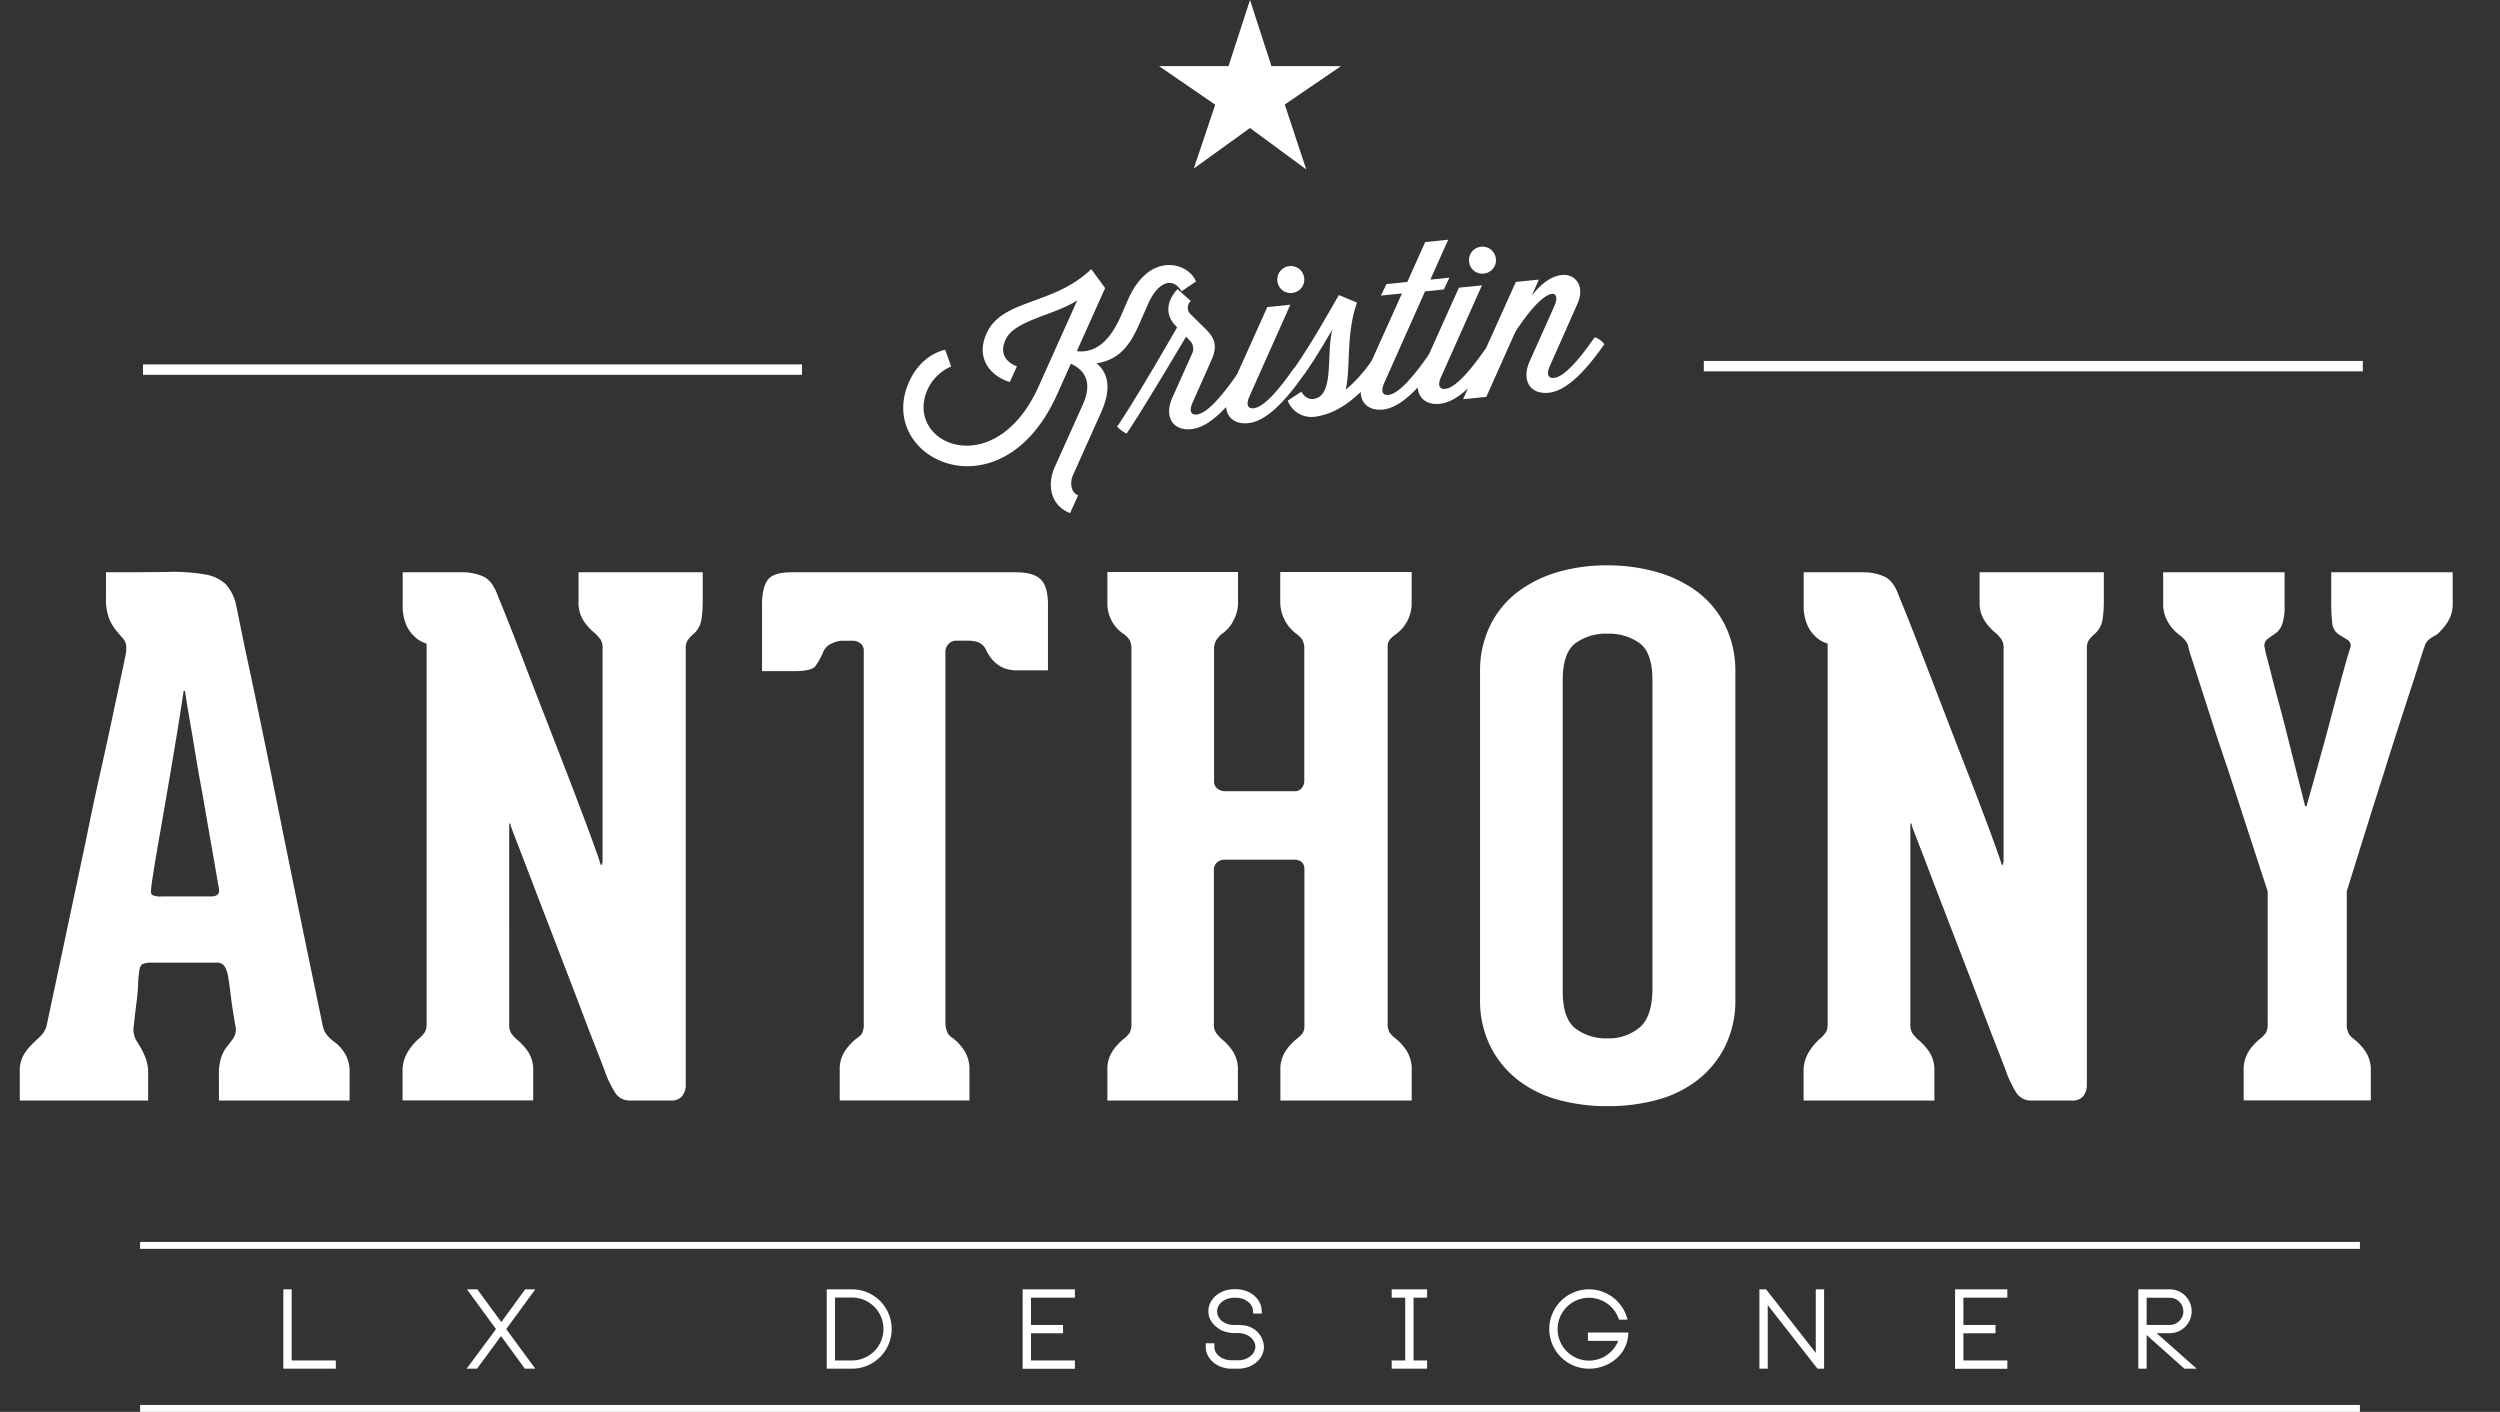 <svg id="Layer_1" data-name="Layer 1" xmlns="http://www.w3.org/2000/svg" viewBox="0 0 720.78 407.06"><rect x="0" y="0" width="720.78" height="407.06" fill="#333333" stroke="none"/><defs><style>.cls-1,.cls-2,.cls-3{fill:#fff;}.cls-2,.cls-3{stroke:#fff;}.cls-2{stroke-width:3px;}.cls-3{stroke-width:2px;}</style></defs><title>Artboard 1</title><path class="cls-1" d="M325.26,86.3c6.36-14.26,17.6-10.37,19.55-5.14L340.64,84c-2.36-4.15-6.7-3.06-9.69,3.76l-2.25,5.13c-2.46,5.67-5.3,10.73-12.54,11.86,3.53,2.93,4.25,7.51,1.31,14.13L309.35,137c-.8,1.69-.86,4.93,1.49,5.79l-2.32,5.14c-5.77-2.19-6.65-8.3-4.44-13.23l8.11-18.05c2.58-5.75,1.21-9.68-3.45-11.78l-4,8.92c-16.22,36-52.67,18.38-42.59-3.81,3.69-8.12,10.37-9.12,10.37-9.12l1.71,4.8a13.25,13.25,0,0,0-6.76,6.56c-7.12,15.7,19.36,27.34,32-.86l11.11-24.75c-6.79,4.37-18.14,5.71-20.67,11.33-2.69,5.89,3.29,7.67,3.29,7.67l-2.06,4.53c-4.58-1.28-10.24-6.13-6.71-14,4.47-10,19.44-8.1,30.19-18.55l4,5.47-8.16,18.19c5.88.69,9.82-3.71,12.61-9.93Z"/><path class="cls-1" d="M343.74,101.85a3.28,3.28,0,0,0-.77-3.73l-1-1.06c-6.34,10.65-14.3,23.84-17.17,27.94a9.66,9.66,0,0,1-2.72-2c4.22-6.11,12.85-20.92,17.3-28.6l-.58-.65c-2.67-2.83-2.74-6.63.69-10.4l3.83,3.42a2.6,2.6,0,0,0,0,3.87l4.16,4.1c2.44,2.4,3.76,4.65,1.87,8.91l-5.46,12.3c-1.27,2.77-.33,3.71,1.14,3.56,2.94-.3,7.15-5.18,11.38-11.22l.39-.56a5.8,5.8,0,0,1,2.73,2c-4.85,6.94-10.57,13.46-16.07,14s-7.81-3.79-5.49-9Z"/><path class="cls-1" d="M373.21,106a5.81,5.81,0,0,1,2.73,2c-4.85,6.94-10.57,13.46-16.07,14s-7.81-3.79-5.49-9l11-24.48,6.64-.67-11.73,26.3c-1.27,2.77-.33,3.71,1.14,3.56,2.94-.3,7.16-5.18,11.38-11.22Zm-1.48-29.28a3.89,3.89,0,0,1,4.29,3.5,3.84,3.84,0,0,1-3.51,4.23A3.78,3.78,0,0,1,368.29,81,3.84,3.84,0,0,1,371.72,76.74Z"/><path class="cls-1" d="M371.27,115.51l3.93-2.59s1.14,2.34,3.38,2.11c6.32-.64,3.66-12.89,5.58-20.06-2,3.37-4.9,8.37-8.22,13.1a9.65,9.65,0,0,1-2.72-2c5.29-7.64,10.42-16.93,12.78-21l5.25,2.18c-3.23,8.91-1.79,18.58-3.26,25.11a41.71,41.71,0,0,0,7.25-8l.4-.56a4.22,4.22,0,0,1,2.72,2c-4.39,6.32-10.56,12.37-17.24,13.95-.06,0-.12.08-.19.08a18.2,18.2,0,0,1-1.84.32A7.28,7.28,0,0,1,371.27,115.51Z"/><path class="cls-1" d="M399.74,81.9l6-.61,5.16-11.5,6.64-.67-5.16,11.5,5.49-.56-1.59,3.39-5.43.55L399.14,110.3c-1.27,2.77-.33,3.71,1.14,3.56,2.94-.3,7.15-5.18,11.38-11.22l.39-.56a5.81,5.81,0,0,1,2.72,2c-4.85,6.94-10.57,13.46-16.07,14s-7.81-3.79-5.5-9l11-24.48-6.07.62Z"/><path class="cls-1" d="M428.47,100.42a5.81,5.81,0,0,1,2.72,2c-4.85,6.94-10.57,13.46-16.07,14s-7.81-3.79-5.5-9l11-24.48,6.64-.67-11.73,26.29c-1.27,2.77-.33,3.71,1.14,3.56,2.94-.3,7.15-5.18,11.38-11.22ZM427,71.14a3.89,3.89,0,0,1,4.29,3.5,3.84,3.84,0,0,1-3.51,4.23,3.78,3.78,0,0,1-4.22-3.44A3.84,3.84,0,0,1,427,71.14Z"/><path class="cls-1" d="M459.83,97.24a5.8,5.8,0,0,1,2.72,2c-4.85,6.94-10.57,13.46-16.07,14s-7.81-3.79-5.49-9l7.1-15.89c2.38-5.21-2.33-6.41-11.2,7.33l-8.36,18.73-6.71.68,15.22-33.81,6.64-.67-2.05,4.6c3-3.79,5.82-5.62,8.69-5.92,3.71-.38,6.82,3,4.46,8.33l-7.88,17.77c-1.27,2.77-.33,3.71,1.14,3.56,2.94-.3,7.15-5.18,11.38-11.22Z"/><path class="cls-1" d="M96.1,300.19a11.23,11.23,0,0,1,3.16,3.26,9.92,9.92,0,0,1,1.53,5.7v8.14H63.12V310a15.2,15.2,0,0,1,.71-5.29,10.87,10.87,0,0,1,1.63-3q.92-1.12,1.73-2.24a4.92,4.92,0,0,0,.81-3q-1-5.5-1.43-9.16t-.81-5.8a7.43,7.43,0,0,0-1.12-3.05,2.55,2.55,0,0,0-2.14-.92H43.78a6.32,6.32,0,0,0-2.65.41c-.54.27-.88,1-1,2.24a26.94,26.94,0,0,0-.31,3.66,54.21,54.21,0,0,1-.51,5.5q-.41,3.26-.81,7.13a6.32,6.32,0,0,0,.71,3.36q.71,1.12,1.43,2.34A28.62,28.62,0,0,1,42,305.07a12.82,12.82,0,0,1,.71,4.89v7.33H5.7v-8.14a9.44,9.44,0,0,1,1-4.78,14.68,14.68,0,0,1,2.24-3q1.22-1.22,2.54-2.44a7.16,7.16,0,0,0,1.93-3.05l11.4-53.75q2-10,4.17-19.65t3.77-17.31l2.65-12.42q1-4.78,1-5v-1a3.81,3.81,0,0,0-.92-2.65q-.92-1-2-2.34a14.13,14.13,0,0,1-2-3.36,15.57,15.57,0,0,1-.92-6.11V165q10.79,0,17.61-.1A54.07,54.07,0,0,1,59,165.6a11.56,11.56,0,0,1,6,2.75,12.66,12.66,0,0,1,3,5.8q.2.82,1.32,6.41t3,14.25q1.83,8.66,4.07,19.55t4.48,22.09q5.29,26.27,12.22,59.46a5.91,5.91,0,0,0,1.22,2.54A14.43,14.43,0,0,0,96.1,300.19ZM60.88,258.45q2.64,0,2.24-2.24l-4.89-28.1q-1-5.29-1.83-10.38t-1.53-9.16q-.72-4.07-1.12-6.62c-.27-1.7-.41-2.61-.41-2.75h-.41q0,.21-.61,4.17T50.7,213.45q-1,6.11-2.24,13.34t-2.34,13.54q-1.12,6.31-1.83,10.79t-.71,5.09q-.21,1.43.31,1.83a5.41,5.41,0,0,0,2.75.41H60.88Z"/><path class="cls-1" d="M202.6,165v8.55a32.4,32.4,0,0,1-.41,5.29,7,7,0,0,1-2.65,4.28,12.26,12.26,0,0,0-1.32,1.53,4.61,4.61,0,0,0-.51,2.55V312.61a5.36,5.36,0,0,1-1,3.36,3.85,3.85,0,0,1-3.26,1.32H181.62a4.87,4.87,0,0,1-4.38-2.44,31.79,31.79,0,0,1-2.75-5.7q-.41-1.22-2.65-6.92t-5.19-13.54q-3-7.84-6.41-16.7t-6.31-16.39q-2.85-7.53-4.79-12.52t-1.93-5.19c0-.27-.07-.44-.2-.51s-.2.24-.2.92V295.1a4.92,4.92,0,0,0,.61,2.85,14.9,14.9,0,0,0,1.43,1.63A16.29,16.29,0,0,1,152.1,303a9.46,9.46,0,0,1,1.63,5.7v8.55H116.06v-8.55a10.32,10.32,0,0,1,1.43-5.29,15.67,15.67,0,0,1,3.67-4.28,9,9,0,0,0,1.43-1.73,5,5,0,0,0,.41-2.34V185.55a8.07,8.07,0,0,1-3.46-2,9.78,9.78,0,0,1-2.44-3.46,13.79,13.79,0,0,1-1-5.7V165h17.71a14.61,14.61,0,0,1,5.29,1.12q2.85,1.12,4.48,5.8.2.41,2.24,5.5t5,12.83q2.95,7.74,6.52,16.9t6.82,17.61q3.25,8.45,5.7,15.07t3.26,9.26c.13.41.27.44.41.1a3,3,0,0,0,.2-1.12V187.18a4.93,4.93,0,0,0-.61-2.85,15.87,15.87,0,0,0-1.43-1.63,16.05,16.05,0,0,1-3.26-3.46,9.42,9.42,0,0,1-1.63-5.7V165Z"/><path class="cls-1" d="M300,167q2.14,2,2.14,7.33v18.94h-9q-5.91,0-8.76-5.7a4.29,4.29,0,0,0-2.44-2.44,9.18,9.18,0,0,0-2.44-.41h-3.87a2.93,2.93,0,0,0-2.14.92,3.44,3.44,0,0,0-.92,2.55V295.1a7,7,0,0,0,.71,2.85,4.39,4.39,0,0,0,1.53,1.42,14.47,14.47,0,0,1,3.16,3.46,9.91,9.91,0,0,1,1.53,5.7v8.75H242.1v-8.75a9.44,9.44,0,0,1,1.63-5.7,16.12,16.12,0,0,1,3.26-3.46,4.44,4.44,0,0,0,1.53-1.42,5.75,5.75,0,0,0,.51-2.85V187.79a2.66,2.66,0,0,0-1-2.34,3.55,3.55,0,0,0-2-.71H242.5a7.69,7.69,0,0,0-2.55.71,4.78,4.78,0,0,0-2.54,2.34,19.67,19.67,0,0,1-2.34,4.28q-1.12,1.43-6.21,1.43H219.7V174.36q0-4.68,1.53-7T228,165h65Q297.89,165,300,167Z"/><path class="cls-1" d="M407,173.75v.2a11,11,0,0,1-4.68,9,13.15,13.15,0,0,0-1.43,1.22,3.27,3.27,0,0,0-.81,1.83V294.9a4.92,4.92,0,0,0,.61,2.85,9,9,0,0,0,1.63,1.63,14.48,14.48,0,0,1,3.16,3.46,9.91,9.91,0,0,1,1.53,5.7v8.75H369.15v-8.75a9.44,9.44,0,0,1,1.63-5.7,16.12,16.12,0,0,1,3.26-3.46,8,8,0,0,0,1.53-1.53,4.14,4.14,0,0,0,.51-2.34V250.71q0-2.85-3.05-2.85h-20a3.13,3.13,0,0,0-2.14.81,2.61,2.61,0,0,0-.92,2V295.1a4.47,4.47,0,0,0,.61,2.65,14.81,14.81,0,0,0,1.43,1.63,16.29,16.29,0,0,1,3.26,3.46,9.46,9.46,0,0,1,1.63,5.7v8.75H319.27v-8.75a9.44,9.44,0,0,1,1.63-5.7,16.14,16.14,0,0,1,3.26-3.46,6.69,6.69,0,0,0,1.53-1.63,5.21,5.21,0,0,0,.51-2.65V187.39a5.77,5.77,0,0,0-.51-2.85,6.81,6.81,0,0,0-1.53-1.63,10.48,10.48,0,0,1-4.89-9v-9h37.67v9a10.77,10.77,0,0,1-1.32,5,10.12,10.12,0,0,1-3.56,4,12.3,12.3,0,0,0-1.32,1.53,5.27,5.27,0,0,0-.71,2.34v38.28a2.65,2.65,0,0,0,1,2.34,3.52,3.52,0,0,0,2,.71h20.16a2.55,2.55,0,0,0,2.14-.92,3.39,3.39,0,0,0,.71-2.14V187.39a5.77,5.77,0,0,0-.51-2.85,6.81,6.81,0,0,0-1.53-1.63,11.56,11.56,0,0,1-4.89-9v-9H407Z"/><path class="cls-1" d="M463.42,318.92a52.81,52.81,0,0,1-14.15-1.83,33.11,33.11,0,0,1-11.61-5.7,28.23,28.23,0,0,1-7.94-9.67,29.46,29.46,0,0,1-3-13.54V193.7a29.47,29.47,0,0,1,3-13.54,27.3,27.3,0,0,1,7.94-9.57,35.7,35.7,0,0,1,11.61-5.7A50.25,50.25,0,0,1,463.42,163a51.36,51.36,0,0,1,14.25,1.93,35.6,35.6,0,0,1,11.71,5.7,27.37,27.37,0,0,1,7.94,9.57,29.52,29.52,0,0,1,3,13.54v94.48a29.5,29.5,0,0,1-3,13.54,28.3,28.3,0,0,1-7.94,9.67,33.05,33.05,0,0,1-11.71,5.7A54,54,0,0,1,463.42,318.92Zm13-122.78q0-7.94-3.67-10.69a15.19,15.19,0,0,0-9.37-2.75,14.84,14.84,0,0,0-9.16,2.75q-3.67,2.75-3.67,10.69v89.59q0,7.94,3.67,10.79a14.46,14.46,0,0,0,9.16,2.85,13.84,13.84,0,0,0,9.37-3.16q3.67-3.15,3.67-11.3Z"/><path class="cls-1" d="M606.56,165v8.55a32.45,32.45,0,0,1-.41,5.29,7,7,0,0,1-2.65,4.28,12.25,12.25,0,0,0-1.32,1.53,4.6,4.6,0,0,0-.51,2.55V312.61a5.36,5.36,0,0,1-1,3.36,3.85,3.85,0,0,1-3.26,1.32H585.59a4.87,4.87,0,0,1-4.38-2.44,31.83,31.83,0,0,1-2.75-5.7q-.41-1.22-2.65-6.92t-5.19-13.54q-3-7.84-6.41-16.7T557.9,255.6q-2.85-7.53-4.79-12.52t-1.93-5.19c0-.27-.07-.44-.2-.51s-.2.24-.2.92V295.1a4.92,4.92,0,0,0,.61,2.85,14.91,14.91,0,0,0,1.43,1.63,16.31,16.31,0,0,1,3.26,3.46,9.46,9.46,0,0,1,1.63,5.7v8.55H520v-8.55a10.32,10.32,0,0,1,1.43-5.29,15.67,15.67,0,0,1,3.67-4.28,9,9,0,0,0,1.42-1.73,5,5,0,0,0,.41-2.34V185.55a8.07,8.07,0,0,1-3.46-2,9.78,9.78,0,0,1-2.44-3.46,13.79,13.79,0,0,1-1-5.7V165h17.71a14.61,14.61,0,0,1,5.29,1.12q2.85,1.12,4.48,5.8.2.41,2.24,5.5t5,12.83q3,7.74,6.52,16.9t6.82,17.61q3.25,8.45,5.7,15.07t3.26,9.26c.13.41.27.44.41.1a3,3,0,0,0,.2-1.12V187.18a4.93,4.93,0,0,0-.61-2.85,15.93,15.93,0,0,0-1.42-1.63,16,16,0,0,1-3.26-3.46,9.42,9.42,0,0,1-1.63-5.7V165Z"/><path class="cls-1" d="M707.14,165v8.76a9.9,9.9,0,0,1-1.53,5.7,17.66,17.66,0,0,1-3,3.46,20.55,20.55,0,0,0-2,1.22,4,4,0,0,0-1.63,2.44q-.21.41-1.22,3.67t-2.65,8.25q-1.63,5-3.67,11.3t-4.07,12.83Q682.51,237.88,676.6,257v38.89a5.24,5.24,0,0,0,.71,2.34,6,6,0,0,0,1.32,1.32A16.28,16.28,0,0,1,681.9,303a9.46,9.46,0,0,1,1.63,5.7v8.55H646.87v-8.55a9.91,9.91,0,0,1,1.53-5.7,14.39,14.39,0,0,1,3.16-3.46,9.15,9.15,0,0,0,1.63-1.63,4.92,4.92,0,0,0,.61-2.85V257l-11.4-35q-2.24-6.51-4.28-12.83t-3.67-11.4l-2.65-8.25a25.47,25.47,0,0,1-1-3.56,5.5,5.5,0,0,0-1.22-1.83,10.18,10.18,0,0,0-1.43-1.22,12.84,12.84,0,0,1-3.05-3.46,10.43,10.43,0,0,1-1.43-5.7V165h35v9.57a16,16,0,0,1-.71,5.5,5.71,5.71,0,0,1-2.34,2.85,18.42,18.42,0,0,0-2,1.43A2.45,2.45,0,0,0,653,187a17.6,17.6,0,0,0,.61,2.65q.61,2.24,1.42,5.5t1.93,7.33q1.12,4.08,2.14,8.14,2.44,9.77,5.5,21.79H665q3.46-12.22,6.11-22,2.24-8.55,4.17-15.58t2.34-8a2,2,0,0,0-.92-2.44l-2.34-1.43a4.27,4.27,0,0,1-1.93-3.26,45.46,45.46,0,0,1-.31-5.9V165Z"/><line class="cls-2" x1="681.23" y1="105.56" x2="491.23" y2="105.56"/><path class="cls-1" d="M96.82,392.24v2.37H81.69V371.73h2.4v20.51Z"/><path class="cls-1" d="M154.33,371.73l-8.38,11.46,8.38,11.42h-3l-6.88-9.41-6.91,9.41h-3L143,383.19l-8.38-11.46h3l6.91,9.44,6.88-9.44Z"/><path class="cls-1" d="M257.08,383.15a11.44,11.44,0,0,1-11.42,11.46h-7.3V371.73h7.3A11.43,11.43,0,0,1,257.08,383.15Zm-2.37,0a9.07,9.07,0,0,0-9.06-9.06h-4.9v18.14h4.9A9.07,9.07,0,0,0,254.71,383.15Z"/><path class="cls-1" d="M294.84,371.73h15.07v2.4H297.24V382h9.25v2.4h-9.25v7.84h12.67v2.4H294.84Z"/><path class="cls-1" d="M364.41,388.31c0,3.49-3.33,6.3-7.39,6.3h-2c-4.06,0-7.39-2.82-7.39-6.3v-.13l0-.9h2.5l0,1c-.06,2.14,2.21,3.9,4.9,3.9h2c2.69,0,4.9-1.76,4.9-3.9s-2.21-3.94-4.9-3.94h-.9a10,10,0,0,1-4-.8c-2.53-1.47-3.74-3.26-3.74-5.54,0-3.46,3.33-6.3,7.39-6.3h.58c3.94,0,7.2,2.62,7.39,6l.06,1h-2.5l-.06-.86c-.16-2.08-2.3-3.68-4.9-3.68h-.58c-2.69,0-4.86,1.76-4.86,3.9s2,3.87,4.61,3.94h1.18v0a12.05,12.05,0,0,1,1.66.1h.1A6.52,6.52,0,0,1,364.41,388.31Z"/><path class="cls-1" d="M407.54,374.13v18.11h3.9v2.37H401.24v-2.37h3.9V374.13h-3.9v-2.4h10.21v2.4Z"/><path class="cls-1" d="M457.81,384.18h11.68l-.13,1.25c-.61,5.44-5.76,9.18-11.23,9.18a11.44,11.44,0,1,1,11.1-14.14h-2.46a9.06,9.06,0,1,0-.22,6.11h-8.73Z"/><path class="cls-1" d="M523.51,371.73h2.4v22.88H524l-14.34-18.33v18.33h-2.4V371.73h1.92l14.33,18.33Z"/><path class="cls-1" d="M563.67,371.73h15.07v2.4H566.07V382h9.25v2.4h-9.25v7.84h12.67v2.4H563.67Z"/><path class="cls-1" d="M621.78,384.37l11.55,10.24h-3.55l-10.88-9.7v9.7h-2.4V371.73h9.06a6.32,6.32,0,0,1,0,12.64ZM618.9,382h6.66a3.92,3.92,0,0,0,0-7.84H618.9Z"/><line class="cls-2" x1="231.23" y1="106.56" x2="41.23" y2="106.56"/><polygon class="cls-1" points="360.39 0 366.58 19.06 386.63 19.06 370.41 30.14 376.61 48.85 360.39 36.9 344.18 48.59 350.37 30.19 334.16 19.06 354.2 19.06 360.39 0"/><line class="cls-3" x1="680.39" y1="359.06" x2="40.39" y2="359.06"/><line class="cls-3" x1="680.39" y1="406.06" x2="40.39" y2="406.06"/></svg>